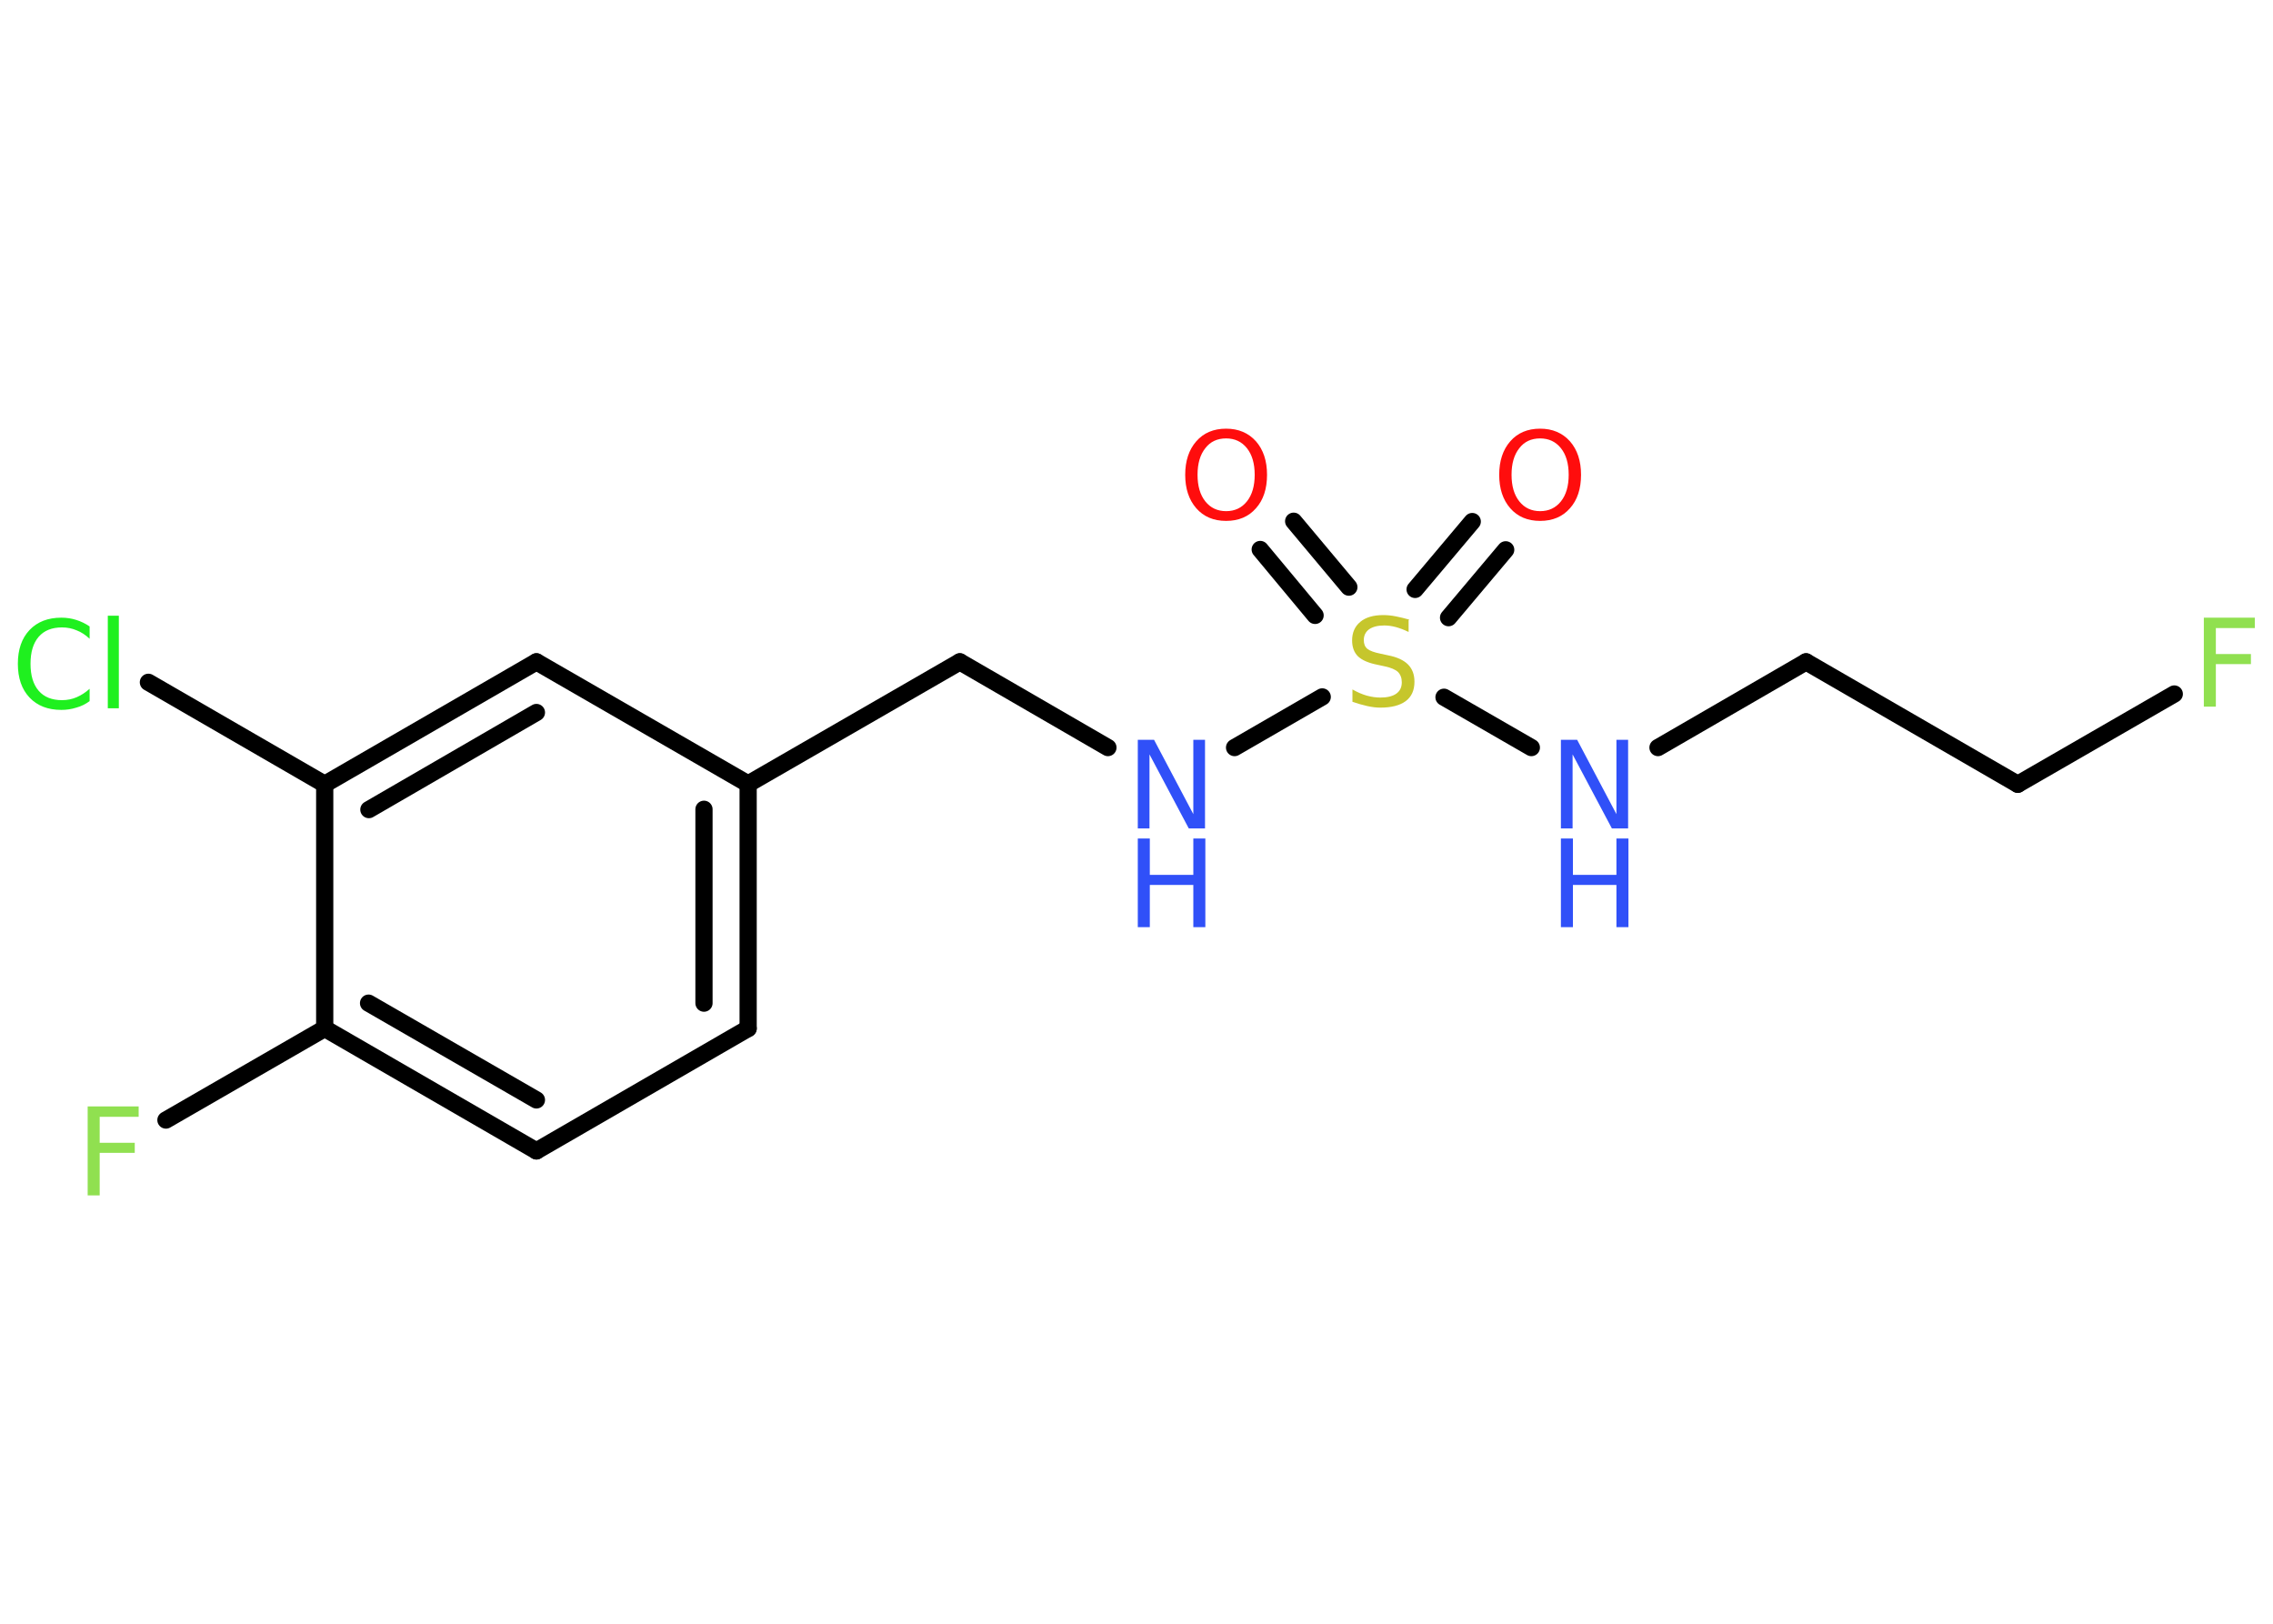 <?xml version='1.0' encoding='UTF-8'?>
<!DOCTYPE svg PUBLIC "-//W3C//DTD SVG 1.1//EN" "http://www.w3.org/Graphics/SVG/1.1/DTD/svg11.dtd">
<svg version='1.2' xmlns='http://www.w3.org/2000/svg' xmlns:xlink='http://www.w3.org/1999/xlink' width='70.0mm' height='50.0mm' viewBox='0 0 70.0 50.0'>
  <desc>Generated by the Chemistry Development Kit (http://github.com/cdk)</desc>
  <g stroke-linecap='round' stroke-linejoin='round' stroke='#000000' stroke-width='.53' fill='#3050F8'>
    <rect x='.0' y='.0' width='70.0' height='50.0' fill='#FFFFFF' stroke='none'/>
    <g id='mol1' class='mol'>
      <g id='mol1bnd1' class='bond'>
        <line x1='46.37' y1='16.93' x2='44.61' y2='19.02'/>
        <line x1='45.34' y1='16.06' x2='43.58' y2='18.15'/>
      </g>
      <g id='mol1bnd2' class='bond'>
        <line x1='40.5' y1='18.95' x2='38.81' y2='16.92'/>
        <line x1='41.54' y1='18.08' x2='39.84' y2='16.05'/>
      </g>
      <line id='mol1bnd3' class='bond' x1='44.47' y1='21.47' x2='47.16' y2='23.02'/>
      <line id='mol1bnd4' class='bond' x1='51.06' y1='23.02' x2='55.62' y2='20.38'/>
      <line id='mol1bnd5' class='bond' x1='55.62' y1='20.38' x2='62.14' y2='24.15'/>
      <line id='mol1bnd6' class='bond' x1='62.14' y1='24.15' x2='66.96' y2='21.37'/>
      <line id='mol1bnd7' class='bond' x1='40.72' y1='21.46' x2='38.02' y2='23.02'/>
      <line id='mol1bnd8' class='bond' x1='34.12' y1='23.02' x2='29.56' y2='20.38'/>
      <line id='mol1bnd9' class='bond' x1='29.56' y1='20.38' x2='23.04' y2='24.14'/>
      <g id='mol1bnd10' class='bond'>
        <line x1='23.04' y1='31.67' x2='23.04' y2='24.14'/>
        <line x1='21.68' y1='30.89' x2='21.68' y2='24.92'/>
      </g>
      <line id='mol1bnd11' class='bond' x1='23.04' y1='31.67' x2='16.52' y2='35.44'/>
      <g id='mol1bnd12' class='bond'>
        <line x1='10.0' y1='31.67' x2='16.52' y2='35.44'/>
        <line x1='11.35' y1='30.89' x2='16.52' y2='33.87'/>
      </g>
      <line id='mol1bnd13' class='bond' x1='10.0' y1='31.67' x2='5.11' y2='34.49'/>
      <line id='mol1bnd14' class='bond' x1='10.0' y1='31.67' x2='10.0' y2='24.15'/>
      <line id='mol1bnd15' class='bond' x1='10.0' y1='24.15' x2='4.57' y2='21.01'/>
      <g id='mol1bnd16' class='bond'>
        <line x1='16.52' y1='20.38' x2='10.0' y2='24.15'/>
        <line x1='16.52' y1='21.94' x2='11.36' y2='24.93'/>
      </g>
      <line id='mol1bnd17' class='bond' x1='23.04' y1='24.14' x2='16.52' y2='20.38'/>
      <path id='mol1atm1' class='atom' d='M47.43 13.5q-.41 .0 -.64 .3q-.24 .3 -.24 .82q.0 .52 .24 .82q.24 .3 .64 .3q.4 .0 .64 -.3q.24 -.3 .24 -.82q.0 -.52 -.24 -.82q-.24 -.3 -.64 -.3zM47.43 13.2q.57 .0 .92 .39q.34 .39 .34 1.03q.0 .65 -.34 1.03q-.34 .39 -.92 .39q-.58 .0 -.92 -.39q-.34 -.39 -.34 -1.03q.0 -.64 .34 -1.03q.34 -.39 .92 -.39z' stroke='none' fill='#FF0D0D'/>
      <path id='mol1atm2' class='atom' d='M43.38 19.1v.36q-.21 -.1 -.39 -.15q-.19 -.05 -.36 -.05q-.3 .0 -.47 .12q-.16 .12 -.16 .33q.0 .18 .11 .27q.11 .09 .41 .15l.23 .05q.41 .08 .61 .28q.2 .2 .2 .53q.0 .4 -.27 .6q-.27 .2 -.78 .2q-.19 .0 -.41 -.05q-.22 -.05 -.45 -.13v-.38q.23 .13 .44 .19q.22 .06 .42 .06q.32 .0 .49 -.12q.17 -.12 .17 -.35q.0 -.2 -.12 -.32q-.12 -.11 -.4 -.17l-.23 -.05q-.41 -.08 -.6 -.26q-.18 -.18 -.18 -.49q.0 -.36 .25 -.57q.25 -.21 .71 -.21q.19 .0 .39 .04q.2 .04 .41 .1z' stroke='none' fill='#C6C62C'/>
      <path id='mol1atm3' class='atom' d='M37.76 13.5q-.41 .0 -.64 .3q-.24 .3 -.24 .82q.0 .52 .24 .82q.24 .3 .64 .3q.4 .0 .64 -.3q.24 -.3 .24 -.82q.0 -.52 -.24 -.82q-.24 -.3 -.64 -.3zM37.76 13.2q.57 .0 .92 .39q.34 .39 .34 1.03q.0 .65 -.34 1.03q-.34 .39 -.92 .39q-.58 .0 -.92 -.39q-.34 -.39 -.34 -1.03q.0 -.64 .34 -1.03q.34 -.39 .92 -.39z' stroke='none' fill='#FF0D0D'/>
      <g id='mol1atm4' class='atom'>
        <path d='M48.07 22.78h.5l1.21 2.29v-2.29h.36v2.73h-.5l-1.21 -2.28v2.28h-.36v-2.73z' stroke='none'/>
        <path d='M48.07 25.82h.37v1.12h1.34v-1.12h.37v2.73h-.37v-1.3h-1.34v1.3h-.37v-2.73z' stroke='none'/>
      </g>
      <path id='mol1atm7' class='atom' d='M67.87 19.02h1.57v.32h-1.2v.8h1.08v.31h-1.08v1.31h-.37v-2.73z' stroke='none' fill='#90E050'/>
      <g id='mol1atm8' class='atom'>
        <path d='M35.04 22.78h.5l1.21 2.29v-2.29h.36v2.73h-.5l-1.21 -2.28v2.28h-.36v-2.73z' stroke='none'/>
        <path d='M35.04 25.82h.37v1.12h1.34v-1.12h.37v2.73h-.37v-1.3h-1.34v1.3h-.37v-2.73z' stroke='none'/>
      </g>
      <path id='mol1atm14' class='atom' d='M2.7 34.07h1.57v.32h-1.2v.8h1.08v.31h-1.08v1.31h-.37v-2.73z' stroke='none' fill='#90E050'/>
      <path id='mol1atm16' class='atom' d='M2.76 19.28v.39q-.19 -.18 -.4 -.26q-.21 -.09 -.45 -.09q-.47 .0 -.72 .29q-.25 .29 -.25 .83q.0 .54 .25 .83q.25 .29 .72 .29q.24 .0 .45 -.09q.21 -.09 .4 -.26v.38q-.19 .14 -.41 .2q-.22 .07 -.46 .07q-.62 .0 -.98 -.38q-.36 -.38 -.36 -1.04q.0 -.66 .36 -1.04q.36 -.38 .98 -.38q.24 .0 .46 .07q.22 .07 .41 .2zM3.32 18.96h.34v2.85h-.34v-2.85z' stroke='none' fill='#1FF01F'/>
    </g>
  </g>
</svg>
